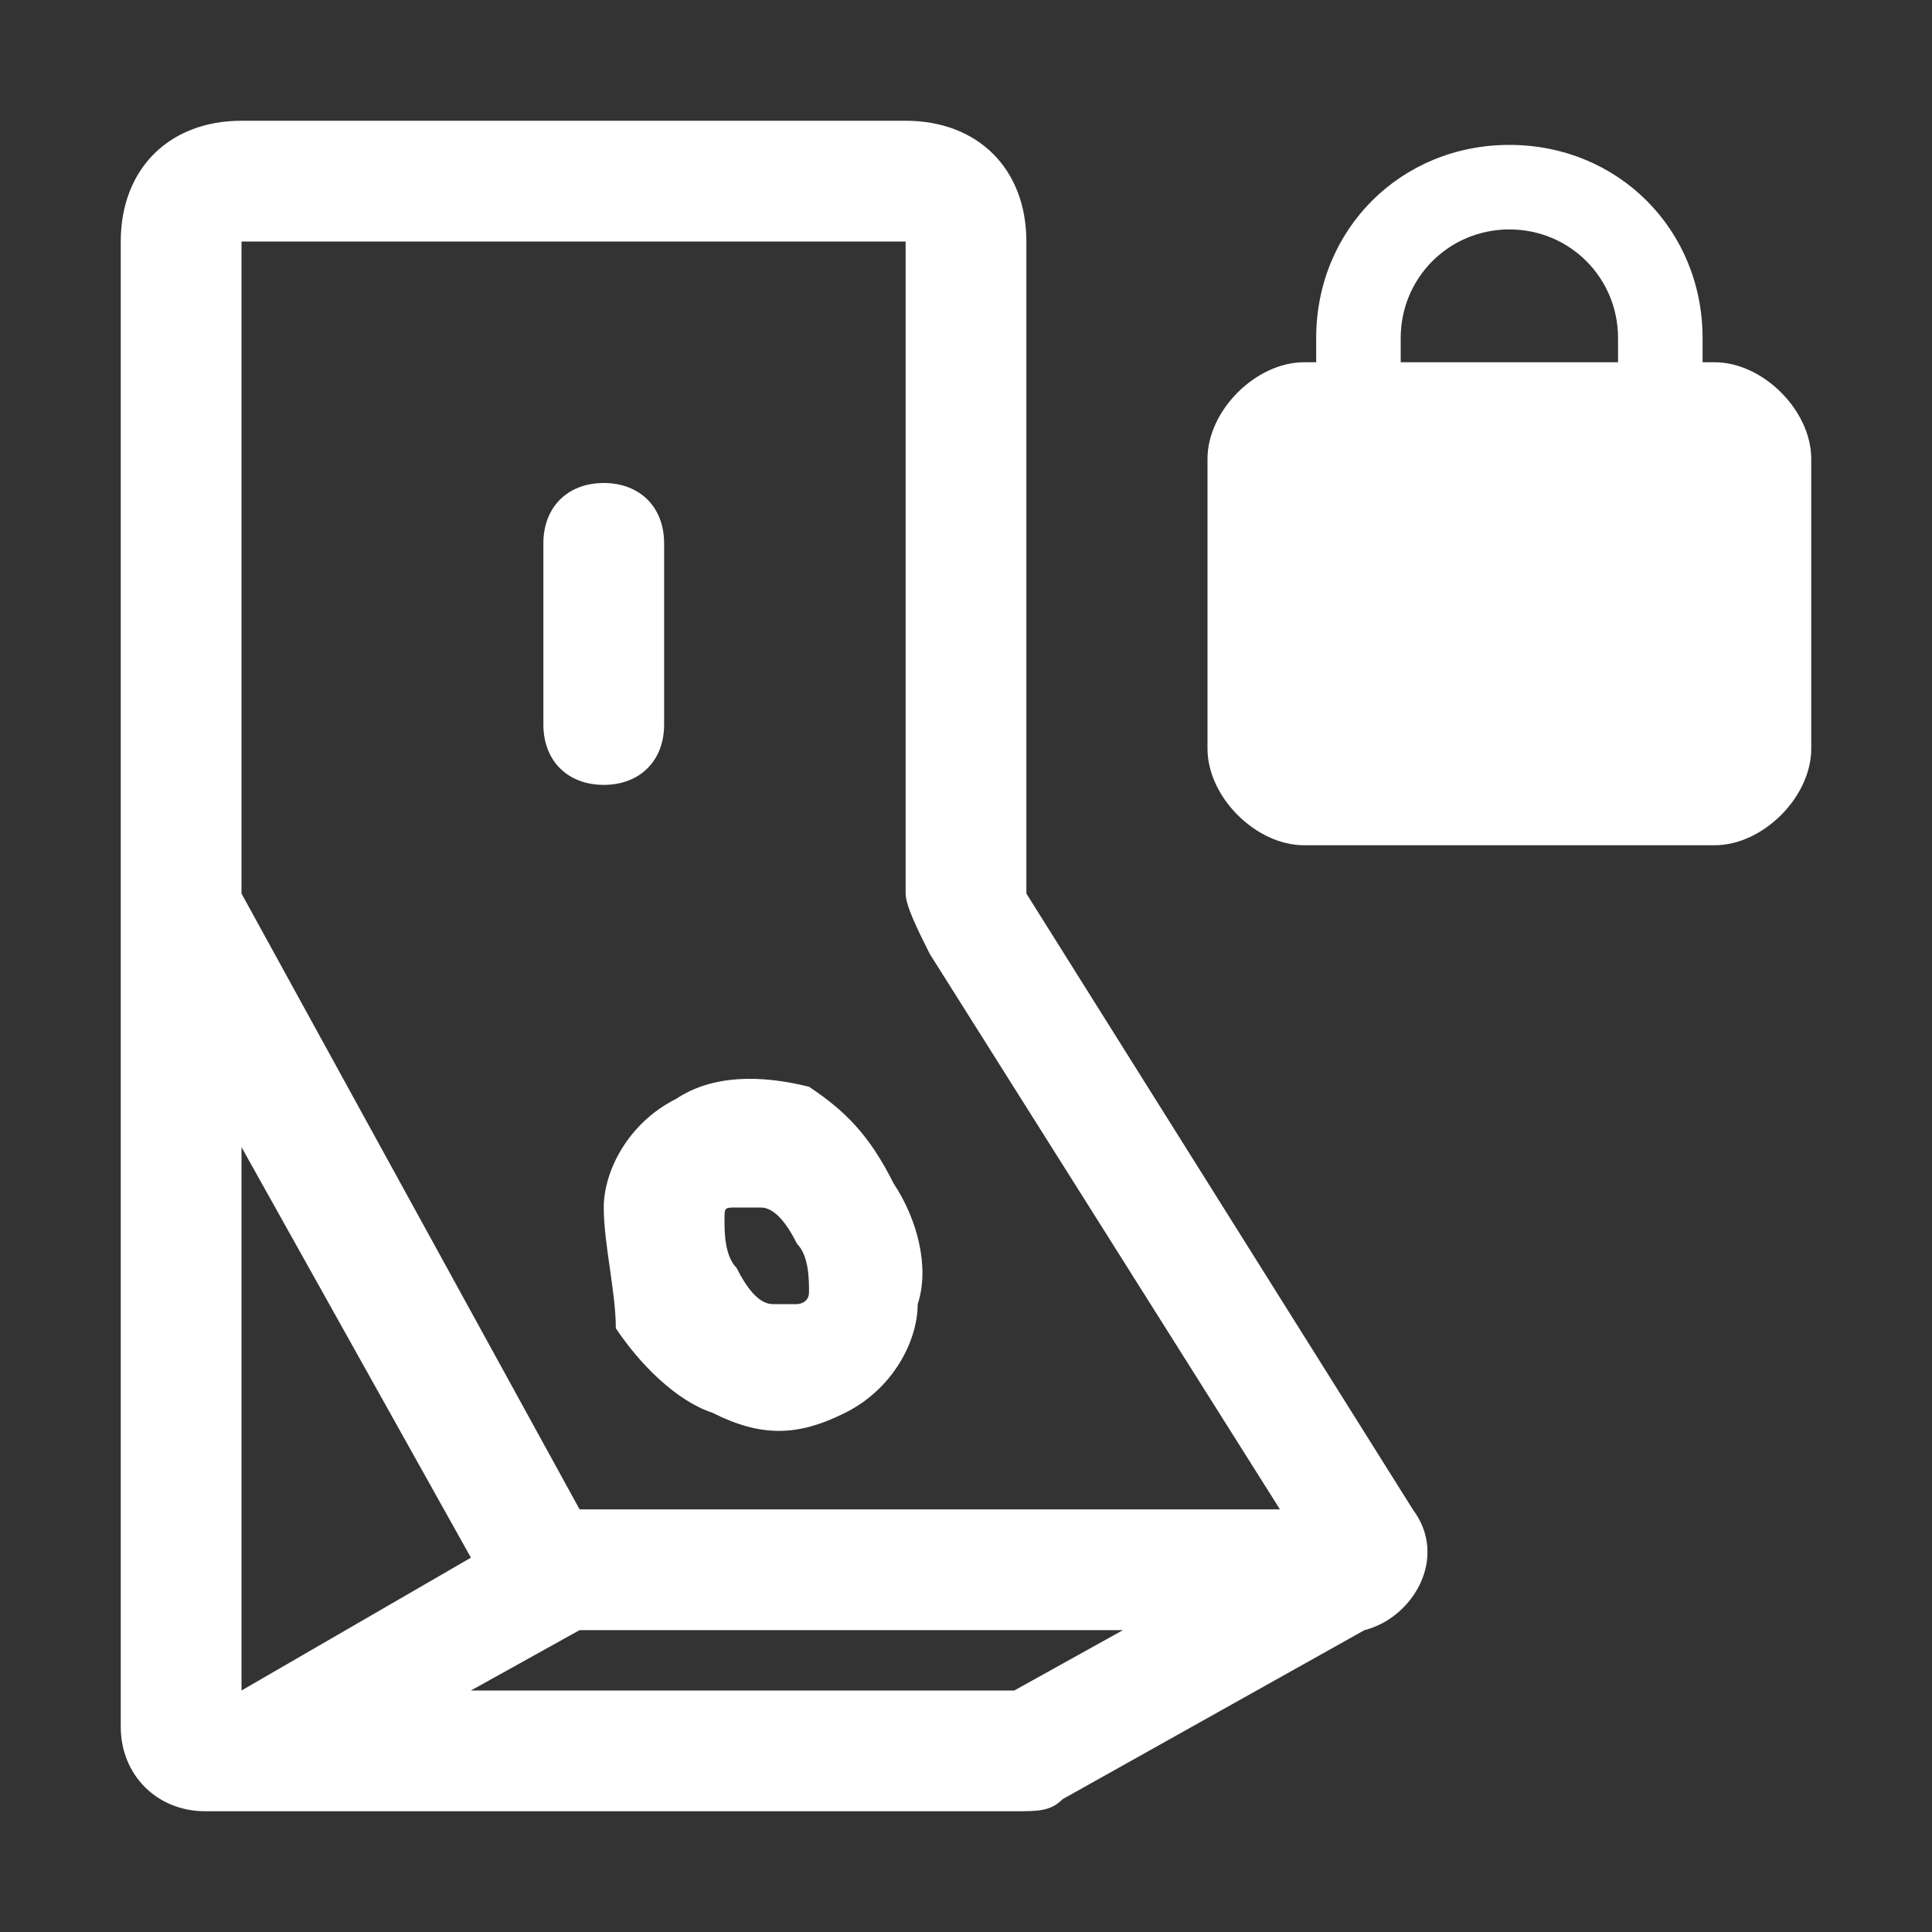<?xml version="1.0" encoding="utf-8"?>
<!-- Generator: Adobe Illustrator 26.0.3, SVG Export Plug-In . SVG Version: 6.00 Build 0)  -->
<svg version="1.1" id="Layer_1" xmlns="http://www.w3.org/2000/svg" xmlns:xlink="http://www.w3.org/1999/xlink" x="0px" y="0px"
	 viewBox="0 0 16 16" style="enable-background:new 0 0 16 16;" xml:space="preserve">
<rect x="0" y="0" width="16" height="16" fill="#333333" stroke="none"/>
<style type="text/css">
	.st0{fill-rule:evenodd;clip-rule:evenodd;fill:#FFFFFF;}
</style>
<path class="st0" d="M1,2c0-0.6,0.4-1,1-1h5.5c0.6,0,1,0.4,1,1v5.4l3.2,5.1c0.3,0.4,0,0.9-0.4,1l-2.5,1.4C8.7,15,8.6,15,8.4,15H2
	c0,0,0,0,0,0H1.7C1.3,15,1,14.7,1,14.3V7.5h0c0,0,0-0.1,0-0.1V2z M2,9.5v4.5l1.9-1.1L2,9.5z M4.8,13.5L3.9,14h4.5l0.9-0.5L4.8,13.5
	L4.8,13.5z M10.6,12.5L7.7,7.9C7.6,7.7,7.5,7.5,7.5,7.4V2H2v5.4l2.8,5.1H10.6z M5,4c0.3,0,0.5,0.2,0.5,0.5V6c0,0.3-0.2,0.5-0.5,0.5
	S4.5,6.3,4.5,6V4.5C4.5,4.2,4.7,4,5,4z M6.3,10c-0.1,0-0.1,0-0.2,0S6,10,6,10.1c0,0.1,0,0.3,0.1,0.4c0.1,0.2,0.2,0.3,0.3,0.3
	c0.1,0,0.1,0,0.2,0c0,0,0.1,0,0.1-0.1c0-0.1,0-0.3-0.1-0.4C6.5,10.1,6.4,10,6.3,10z M6.7,9C7,9.2,7.2,9.4,7.4,9.8
	c0.2,0.3,0.3,0.7,0.2,1c0,0.3-0.2,0.7-0.6,0.9s-0.7,0.2-1.1,0c-0.3-0.1-0.6-0.4-0.8-0.7C5.1,10.7,5,10.3,5,10c0-0.3,0.2-0.7,0.6-0.9
	C5.9,8.9,6.3,8.9,6.7,9z M10,3.8C10,3.4,10.4,3,10.8,3h0.1V2.8c0-0.9,0.7-1.6,1.6-1.6s1.6,0.7,1.6,1.6V3h0.1C14.6,3,15,3.4,15,3.8
	v2.4C15,6.6,14.6,7,14.2,7h-3.4C10.4,7,10,6.6,10,6.2V3.8z M13.4,3V2.8c0-0.5-0.4-0.9-0.9-0.9s-0.9,0.4-0.9,0.9V3H13.4z"/>
</svg>

